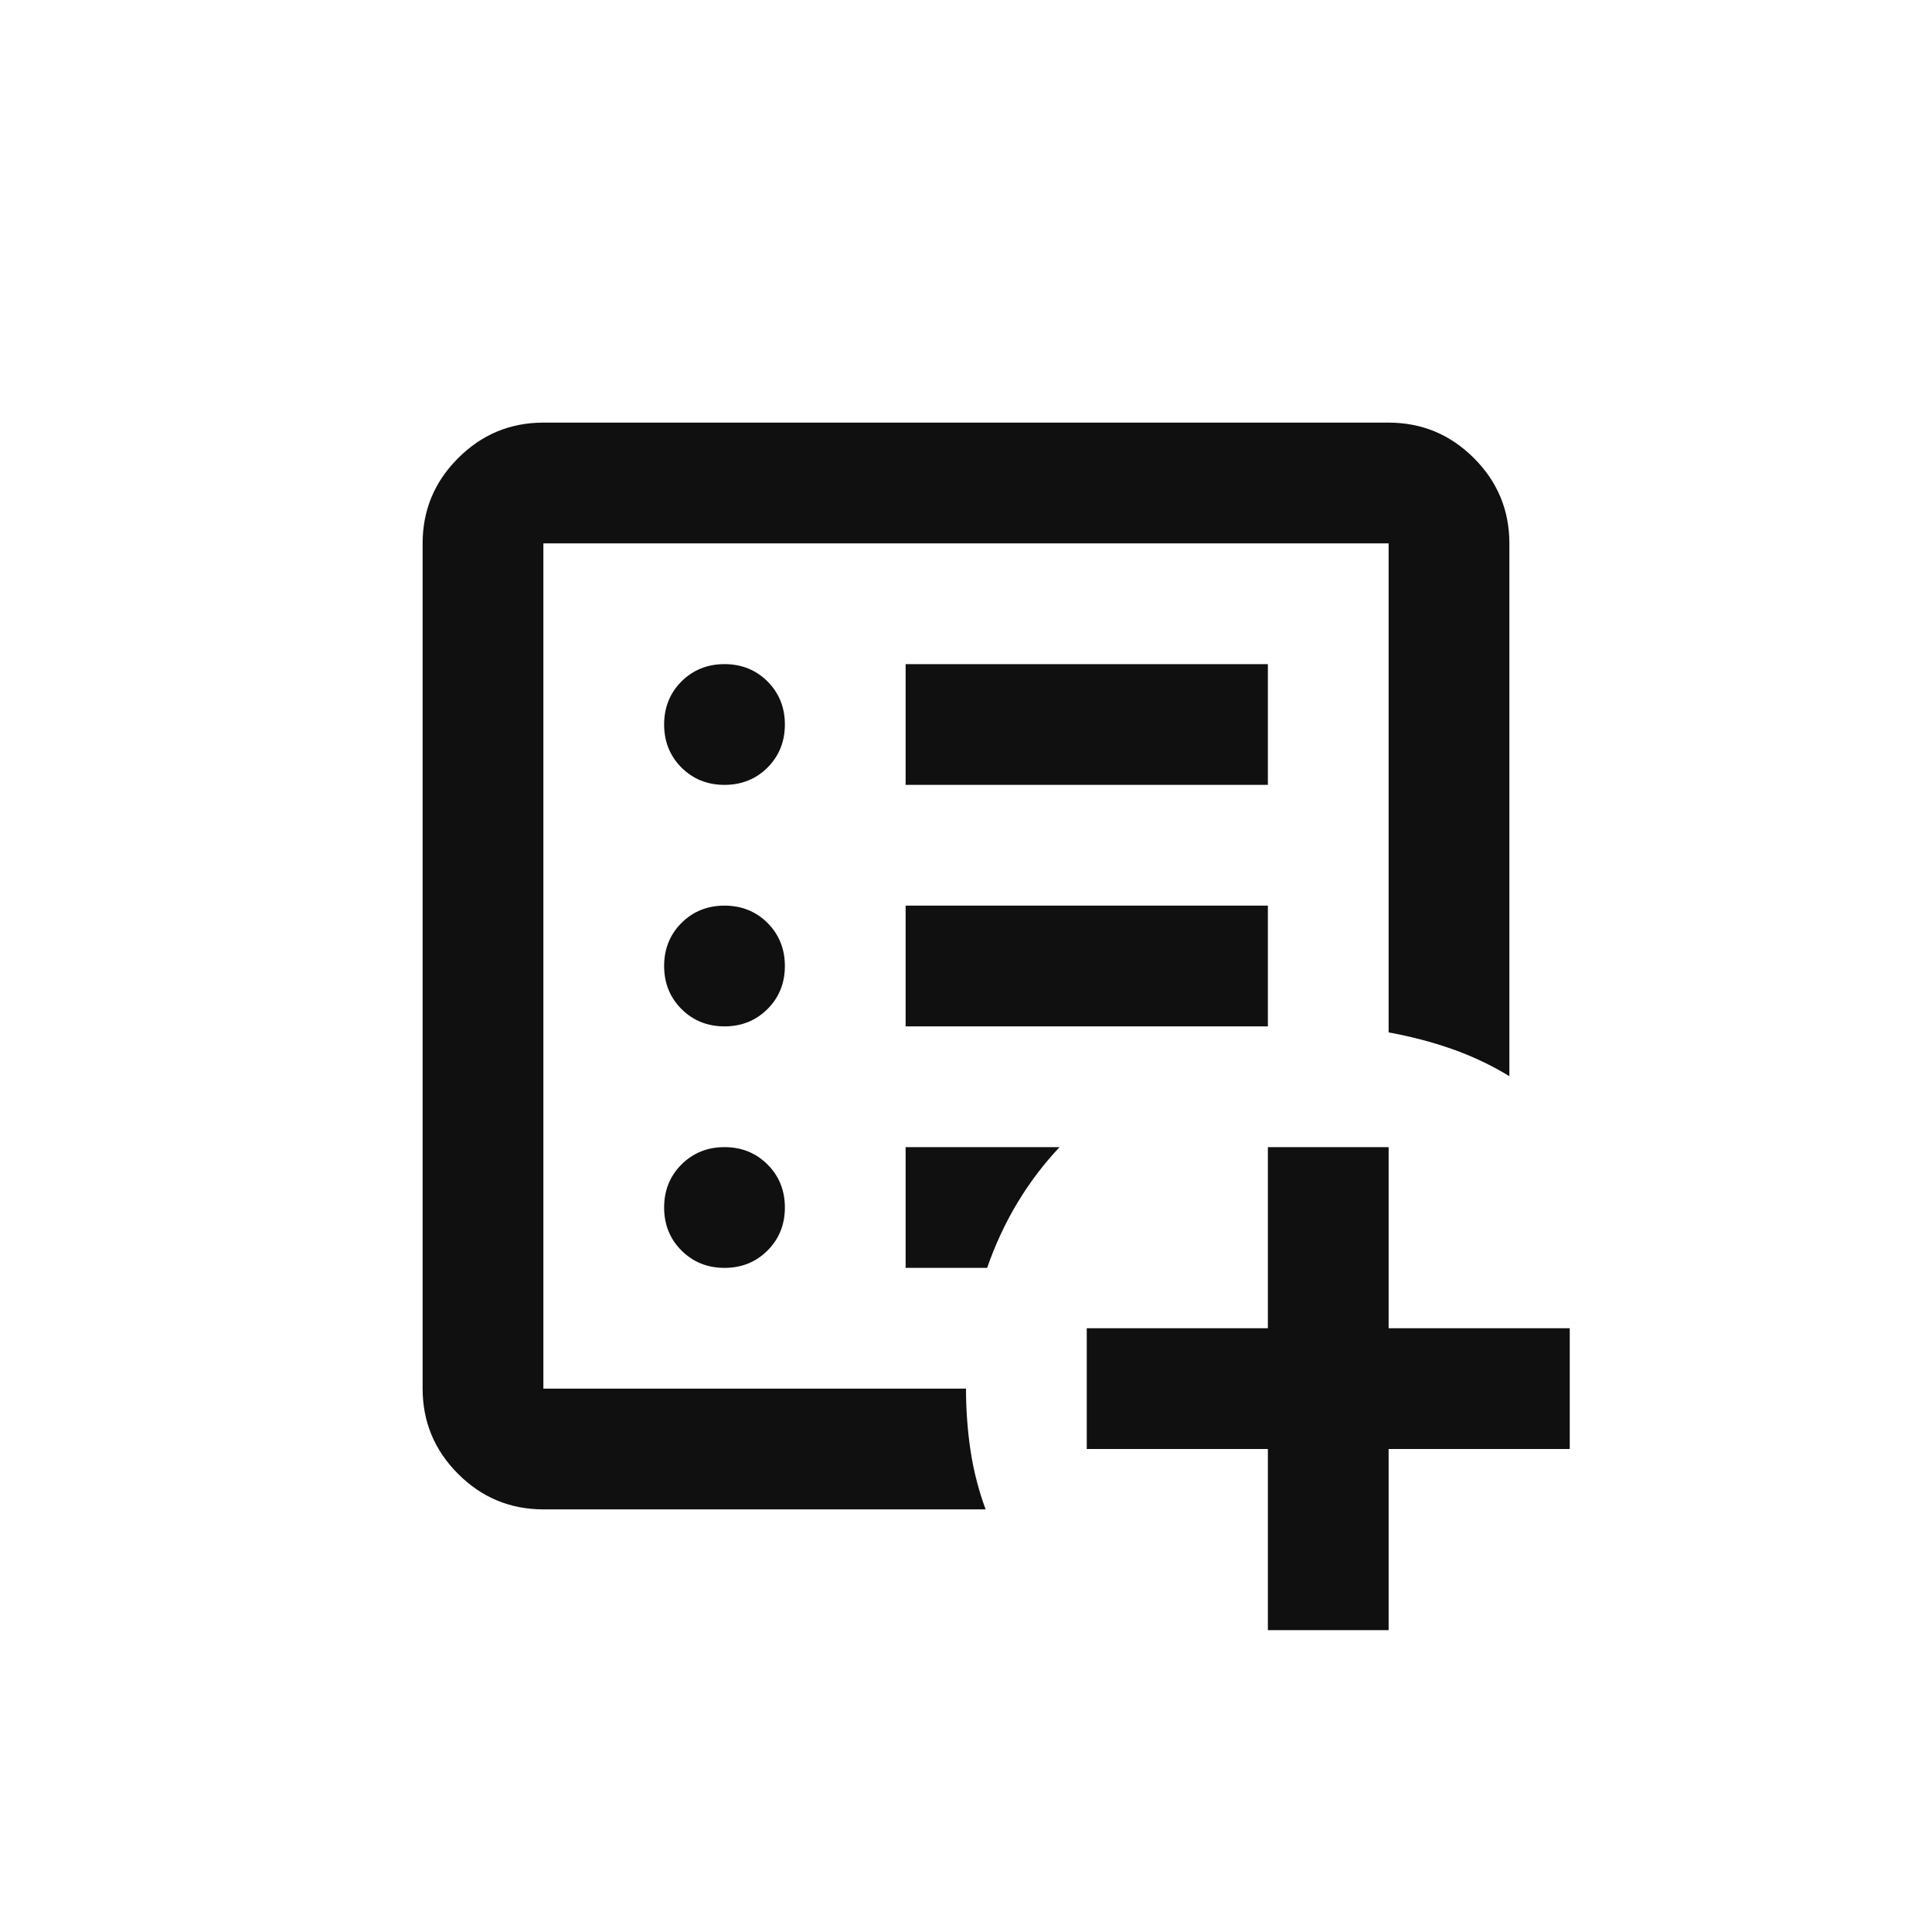<svg width="32" height="32" viewBox="0 0 32 32" fill="none" xmlns="http://www.w3.org/2000/svg">
<g id="ico">
<path id="List Alt Add" d="M21 27V24H18V22H21V19H23V22H26V24H23V27H21ZM9 25C8.45 25 7.979 24.804 7.588 24.413C7.196 24.021 7 23.55 7 23V9C7 8.45 7.196 7.979 7.588 7.588C7.979 7.196 8.45 7 9 7H23C23.55 7 24.021 7.196 24.413 7.588C24.804 7.979 25 8.45 25 9V17.825C24.7 17.642 24.383 17.492 24.05 17.375C23.717 17.258 23.367 17.167 23 17.1V9H9V23H16C16 23.35 16.025 23.692 16.075 24.025C16.125 24.358 16.208 24.683 16.325 25H9ZM12 21C12.283 21 12.521 20.904 12.713 20.712C12.904 20.521 13 20.283 13 20C13 19.717 12.904 19.479 12.713 19.288C12.521 19.096 12.283 19 12 19C11.717 19 11.479 19.096 11.287 19.288C11.096 19.479 11 19.717 11 20C11 20.283 11.096 20.521 11.287 20.712C11.479 20.904 11.717 21 12 21ZM12 17C12.283 17 12.521 16.904 12.713 16.712C12.904 16.521 13 16.283 13 16C13 15.717 12.904 15.479 12.713 15.287C12.521 15.096 12.283 15 12 15C11.717 15 11.479 15.096 11.287 15.287C11.096 15.479 11 15.717 11 16C11 16.283 11.096 16.521 11.287 16.712C11.479 16.904 11.717 17 12 17ZM12 13C12.283 13 12.521 12.904 12.713 12.713C12.904 12.521 13 12.283 13 12C13 11.717 12.904 11.479 12.713 11.287C12.521 11.096 12.283 11 12 11C11.717 11 11.479 11.096 11.287 11.287C11.096 11.479 11 11.717 11 12C11 12.283 11.096 12.521 11.287 12.713C11.479 12.904 11.717 13 12 13ZM15 17H21V15H15V17ZM15 13H21V11H15V13ZM15 21H16.35C16.483 20.617 16.65 20.258 16.85 19.925C17.05 19.592 17.283 19.283 17.55 19H15V21Z" fill="#101010"/>
</g>
</svg>
